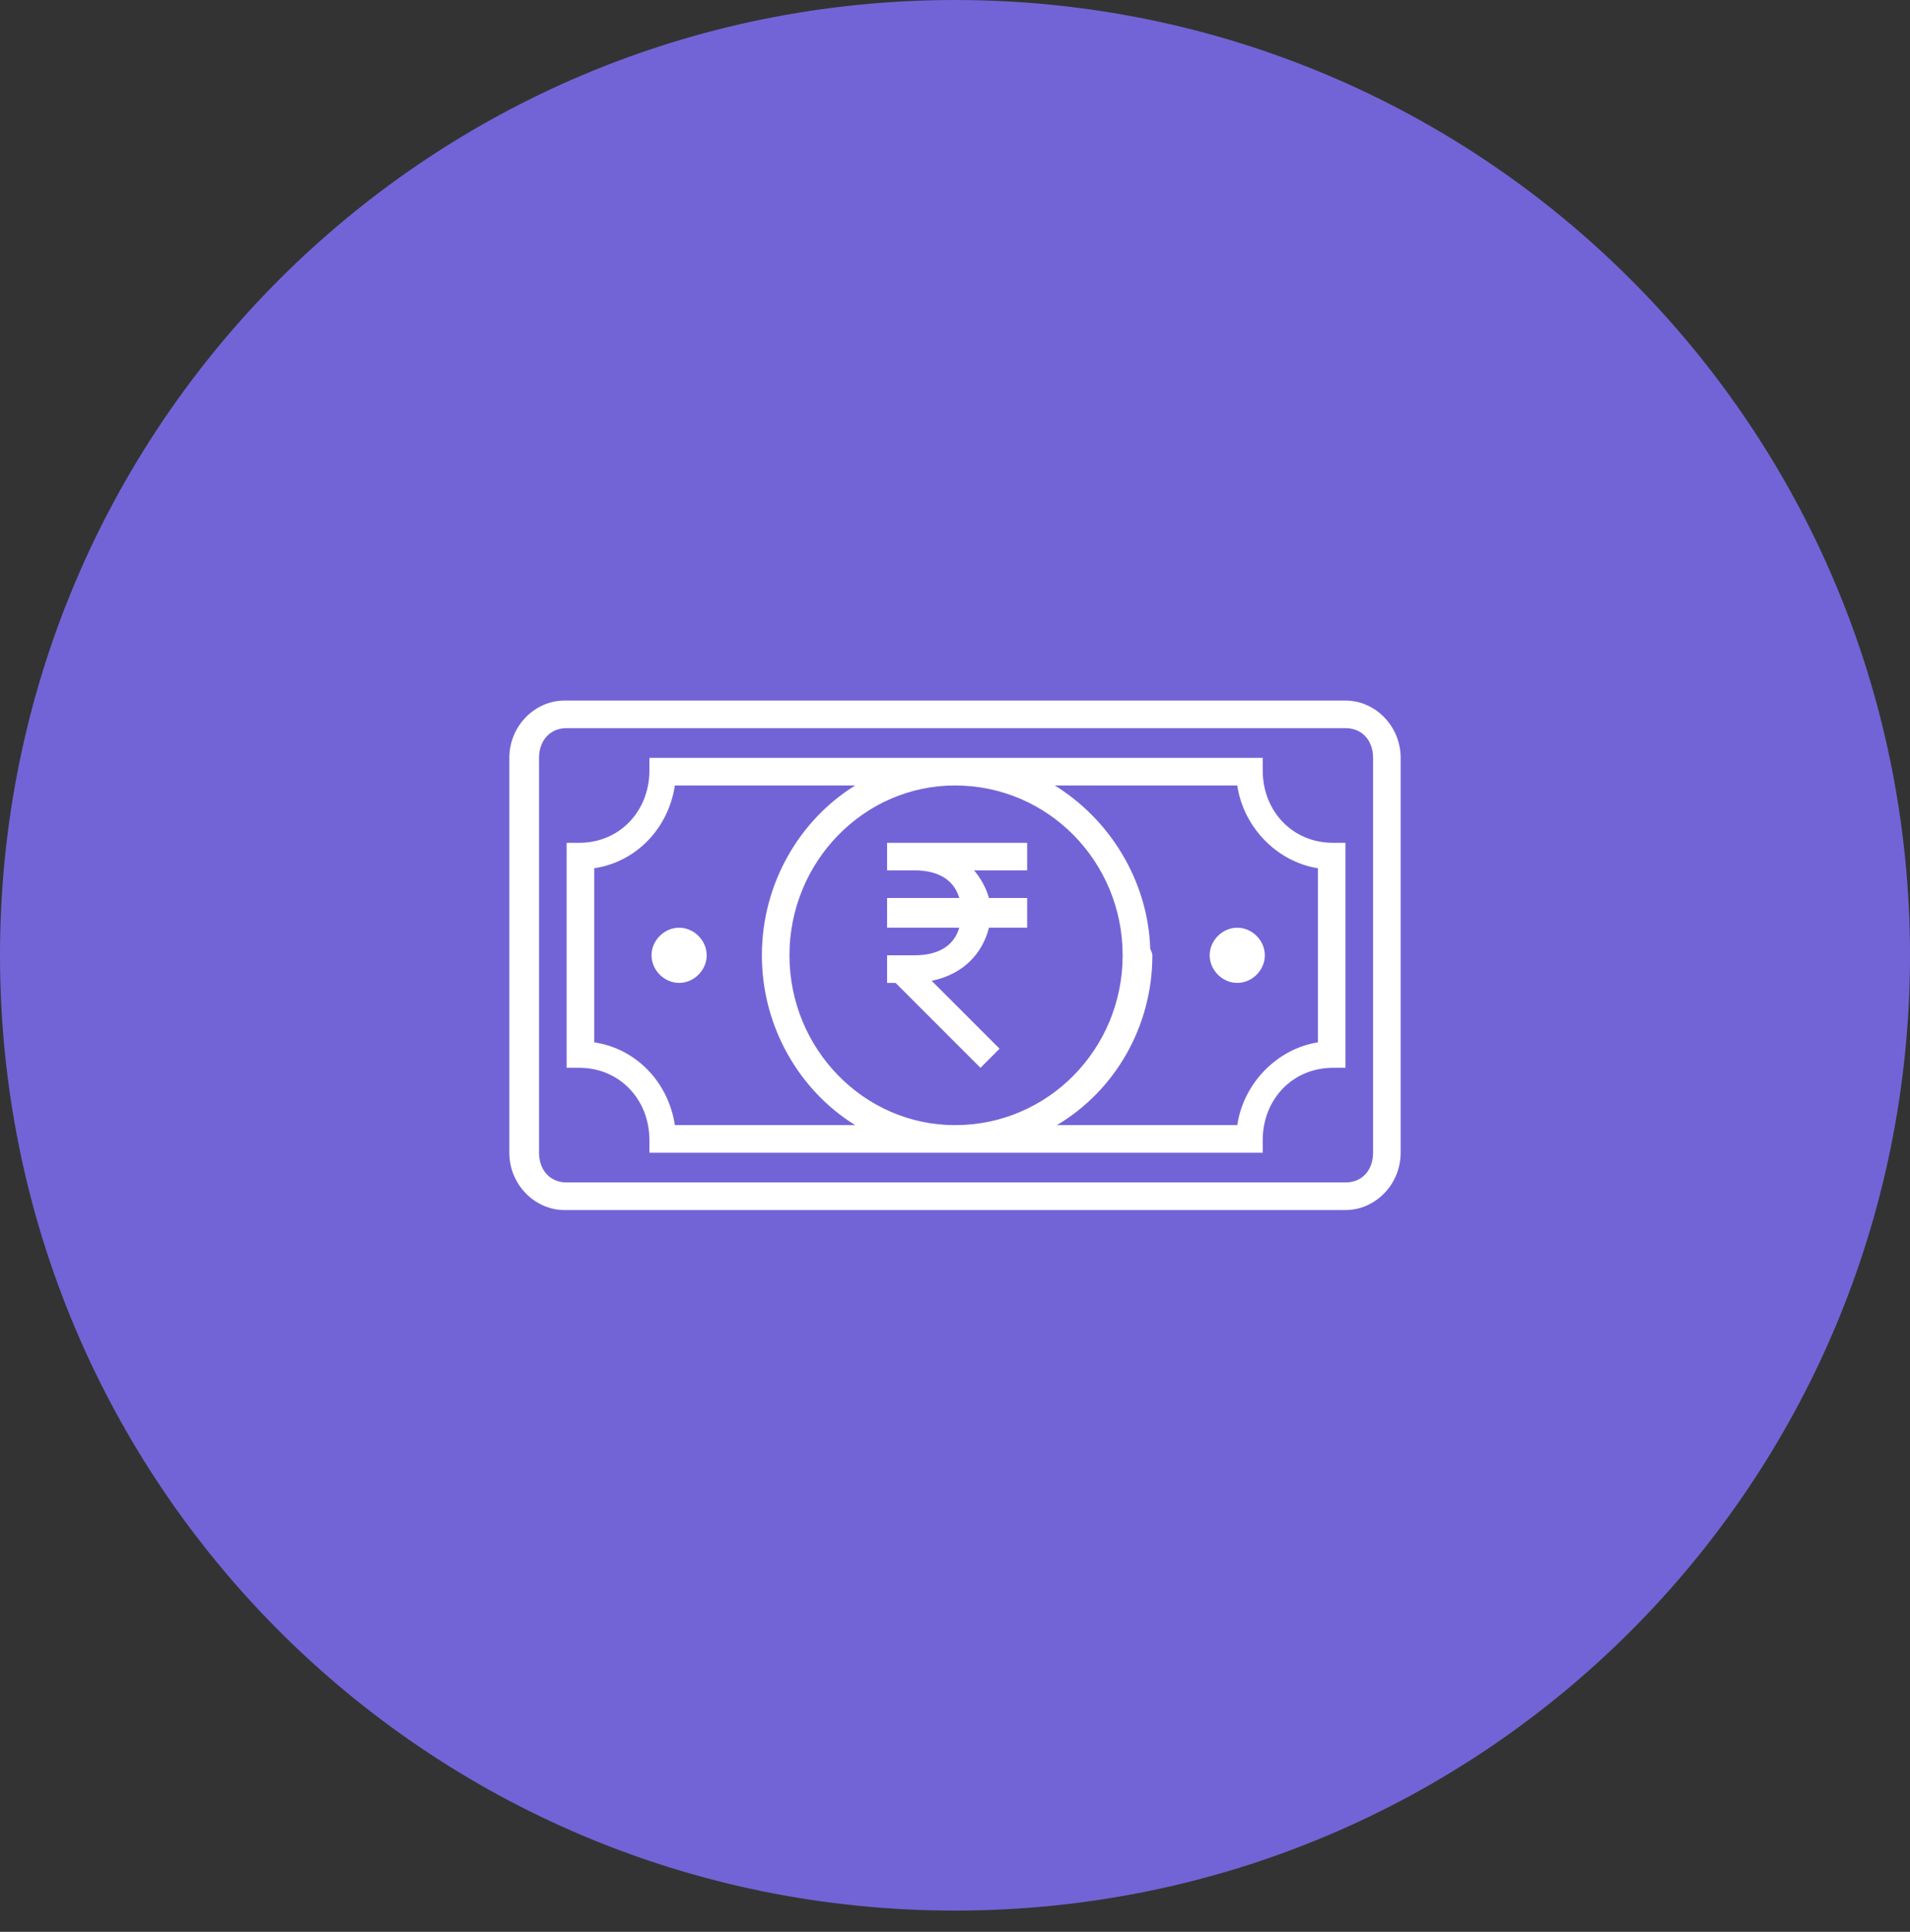 <svg version="1.2" xmlns="http://www.w3.org/2000/svg" viewBox="0 0 90 91" width="90" height="91">
	<rect x="0" y="0" width="90" height="91" fill="#333333" stroke="none"/>
	<title>transfer-deco-svg</title>
	<style>
		.s0 { fill: #7264d6 } 
		.s1 { fill: #ffffff } 
	</style>
	<g id="Group 2700">
		<g id="Ellipse 2404">
			<path id="Layer" class="s0" d="m45 90c-24.9 0-45-20.1-45-45 0-24.9 20.1-45 45-45 24.9 0 45 20.1 45 45 0 24.9-20.1 45-45 45z"/>
		</g>
		<path id="Vector" fill-rule="evenodd" class="s1" d="m63.4 33c1.4 0 2.6 1.2 2.6 2.7v18.6c0 1.5-1.2 2.7-2.6 2.7h-36.8c-1.4 0-2.6-1.2-2.6-2.7v-18.6c0-1.5 1.2-2.7 2.6-2.7zm-38 2.7v18.6c0 0.8 0.5 1.4 1.3 1.4h36.7c0.8 0 1.3-0.6 1.3-1.4v-18.6c0-0.8-0.5-1.4-1.3-1.4h-36.7c-0.8 0-1.3 0.6-1.3 1.4zm34.1 0v0.6c0 1.9 1.4 3.4 3.3 3.4h0.6v10.6h-0.6c-1.9 0-3.3 1.5-3.3 3.4v0.6h-28.9v-0.6c0-1.9-1.4-3.4-3.3-3.4h-0.6v-10.6h0.6c1.9 0 3.3-1.5 3.3-3.4v-0.6zm-31.5 5.2v8.2c2 0.3 3.5 1.9 3.8 3.9h8.5c-2.6-1.6-4.4-4.6-4.4-8 0-3.4 1.8-6.4 4.4-8h-8.5c-0.3 2-1.8 3.6-3.8 3.9zm9.2 4.1c0 4.4 3.5 8 7.8 8 4.4 0 7.9-3.6 7.9-8 0-4.4-3.5-8-7.9-8-4.3 0-7.8 3.6-7.8 8zm17-0.3q0.1 0.2 0.1 0.3c0 3.4-1.8 6.4-4.5 8h8.5c0.3-2 1.9-3.6 3.8-3.9v-8.2c-1.9-0.3-3.5-1.9-3.8-3.9h-8.6c2.6 1.6 4.4 4.5 4.5 7.7zm-5.8-5v1.3h-2.5q0.5 0.6 0.7 1.3h1.8v1.4h-1.8c-0.3 1.2-1.2 2.2-2.7 2.5l3.2 3.2-0.9 0.9-4-4h-0.4v-1.3h1.3c1.3 0 1.9-0.6 2.1-1.3h-3.4v-1.4h3.4c-0.2-0.7-0.8-1.3-2.1-1.3h-1.3v-1.3zm-15.1 5.3c0 0.7-0.6 1.3-1.3 1.3-0.7 0-1.3-0.6-1.3-1.3 0-0.7 0.6-1.3 1.3-1.3 0.7 0 1.3 0.6 1.3 1.3zm26.3 0c0 0.7-0.6 1.3-1.3 1.3-0.7 0-1.3-0.6-1.3-1.3 0-0.7 0.6-1.3 1.3-1.3 0.7 0 1.3 0.6 1.3 1.3z"/>
	</g>
</svg>